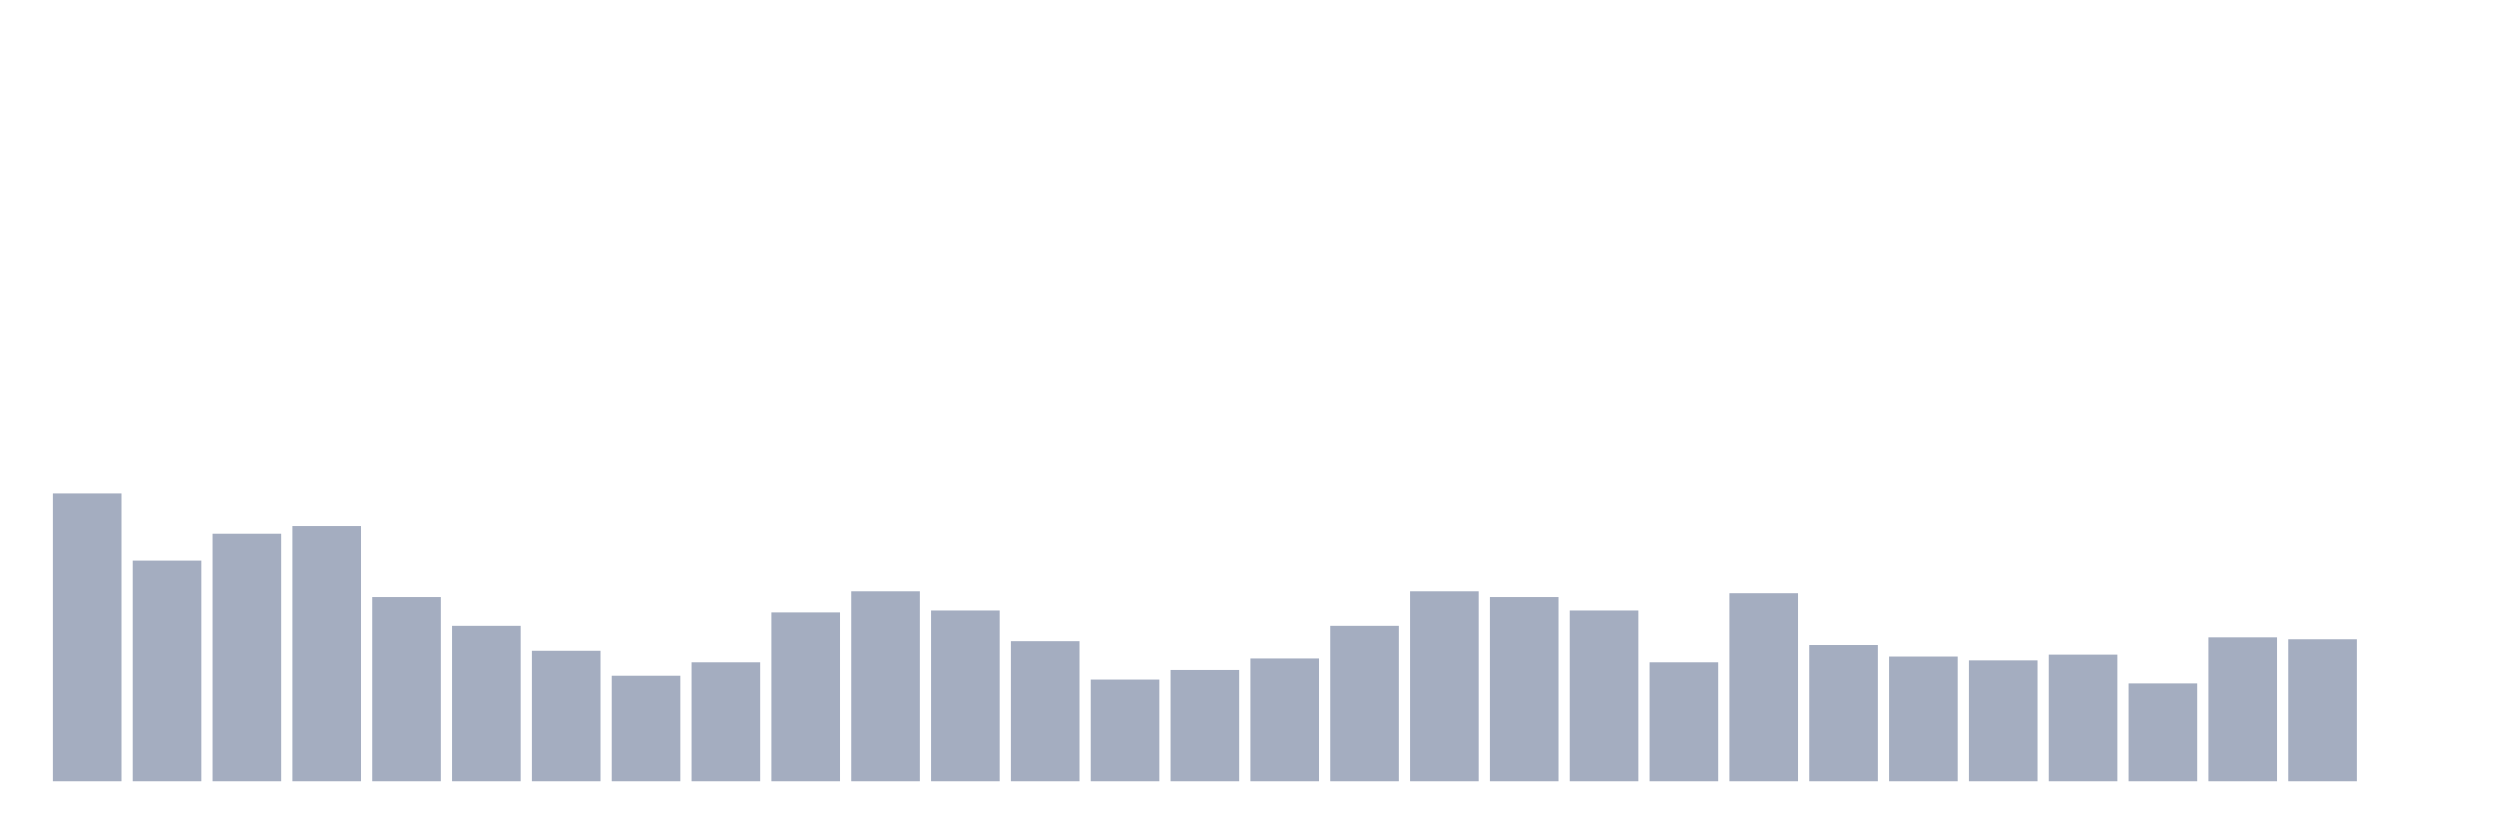 <svg xmlns="http://www.w3.org/2000/svg" viewBox="0 0 480 160"><g transform="translate(10,10)"><rect class="bar" x="0.153" width="13.175" y="84.737" height="55.263" fill="rgb(164,173,192)"></rect><rect class="bar" x="15.482" width="13.175" y="97.632" height="42.368" fill="rgb(164,173,192)"></rect><rect class="bar" x="30.81" width="13.175" y="92.474" height="47.526" fill="rgb(164,173,192)"></rect><rect class="bar" x="46.138" width="13.175" y="91" height="49" fill="rgb(164,173,192)"></rect><rect class="bar" x="61.466" width="13.175" y="104.632" height="35.368" fill="rgb(164,173,192)"></rect><rect class="bar" x="76.794" width="13.175" y="110.158" height="29.842" fill="rgb(164,173,192)"></rect><rect class="bar" x="92.123" width="13.175" y="114.947" height="25.053" fill="rgb(164,173,192)"></rect><rect class="bar" x="107.451" width="13.175" y="119.737" height="20.263" fill="rgb(164,173,192)"></rect><rect class="bar" x="122.779" width="13.175" y="117.158" height="22.842" fill="rgb(164,173,192)"></rect><rect class="bar" x="138.107" width="13.175" y="107.579" height="32.421" fill="rgb(164,173,192)"></rect><rect class="bar" x="153.436" width="13.175" y="103.526" height="36.474" fill="rgb(164,173,192)"></rect><rect class="bar" x="168.764" width="13.175" y="107.211" height="32.789" fill="rgb(164,173,192)"></rect><rect class="bar" x="184.092" width="13.175" y="113.105" height="26.895" fill="rgb(164,173,192)"></rect><rect class="bar" x="199.42" width="13.175" y="120.474" height="19.526" fill="rgb(164,173,192)"></rect><rect class="bar" x="214.748" width="13.175" y="118.632" height="21.368" fill="rgb(164,173,192)"></rect><rect class="bar" x="230.077" width="13.175" y="116.421" height="23.579" fill="rgb(164,173,192)"></rect><rect class="bar" x="245.405" width="13.175" y="110.158" height="29.842" fill="rgb(164,173,192)"></rect><rect class="bar" x="260.733" width="13.175" y="103.526" height="36.474" fill="rgb(164,173,192)"></rect><rect class="bar" x="276.061" width="13.175" y="104.632" height="35.368" fill="rgb(164,173,192)"></rect><rect class="bar" x="291.39" width="13.175" y="107.211" height="32.789" fill="rgb(164,173,192)"></rect><rect class="bar" x="306.718" width="13.175" y="117.158" height="22.842" fill="rgb(164,173,192)"></rect><rect class="bar" x="322.046" width="13.175" y="103.895" height="36.105" fill="rgb(164,173,192)"></rect><rect class="bar" x="337.374" width="13.175" y="113.842" height="26.158" fill="rgb(164,173,192)"></rect><rect class="bar" x="352.702" width="13.175" y="116.053" height="23.947" fill="rgb(164,173,192)"></rect><rect class="bar" x="368.031" width="13.175" y="116.789" height="23.211" fill="rgb(164,173,192)"></rect><rect class="bar" x="383.359" width="13.175" y="115.684" height="24.316" fill="rgb(164,173,192)"></rect><rect class="bar" x="398.687" width="13.175" y="121.211" height="18.789" fill="rgb(164,173,192)"></rect><rect class="bar" x="414.015" width="13.175" y="112.368" height="27.632" fill="rgb(164,173,192)"></rect><rect class="bar" x="429.344" width="13.175" y="112.737" height="27.263" fill="rgb(164,173,192)"></rect><rect class="bar" x="444.672" width="13.175" y="140" height="0" fill="rgb(164,173,192)"></rect></g></svg>